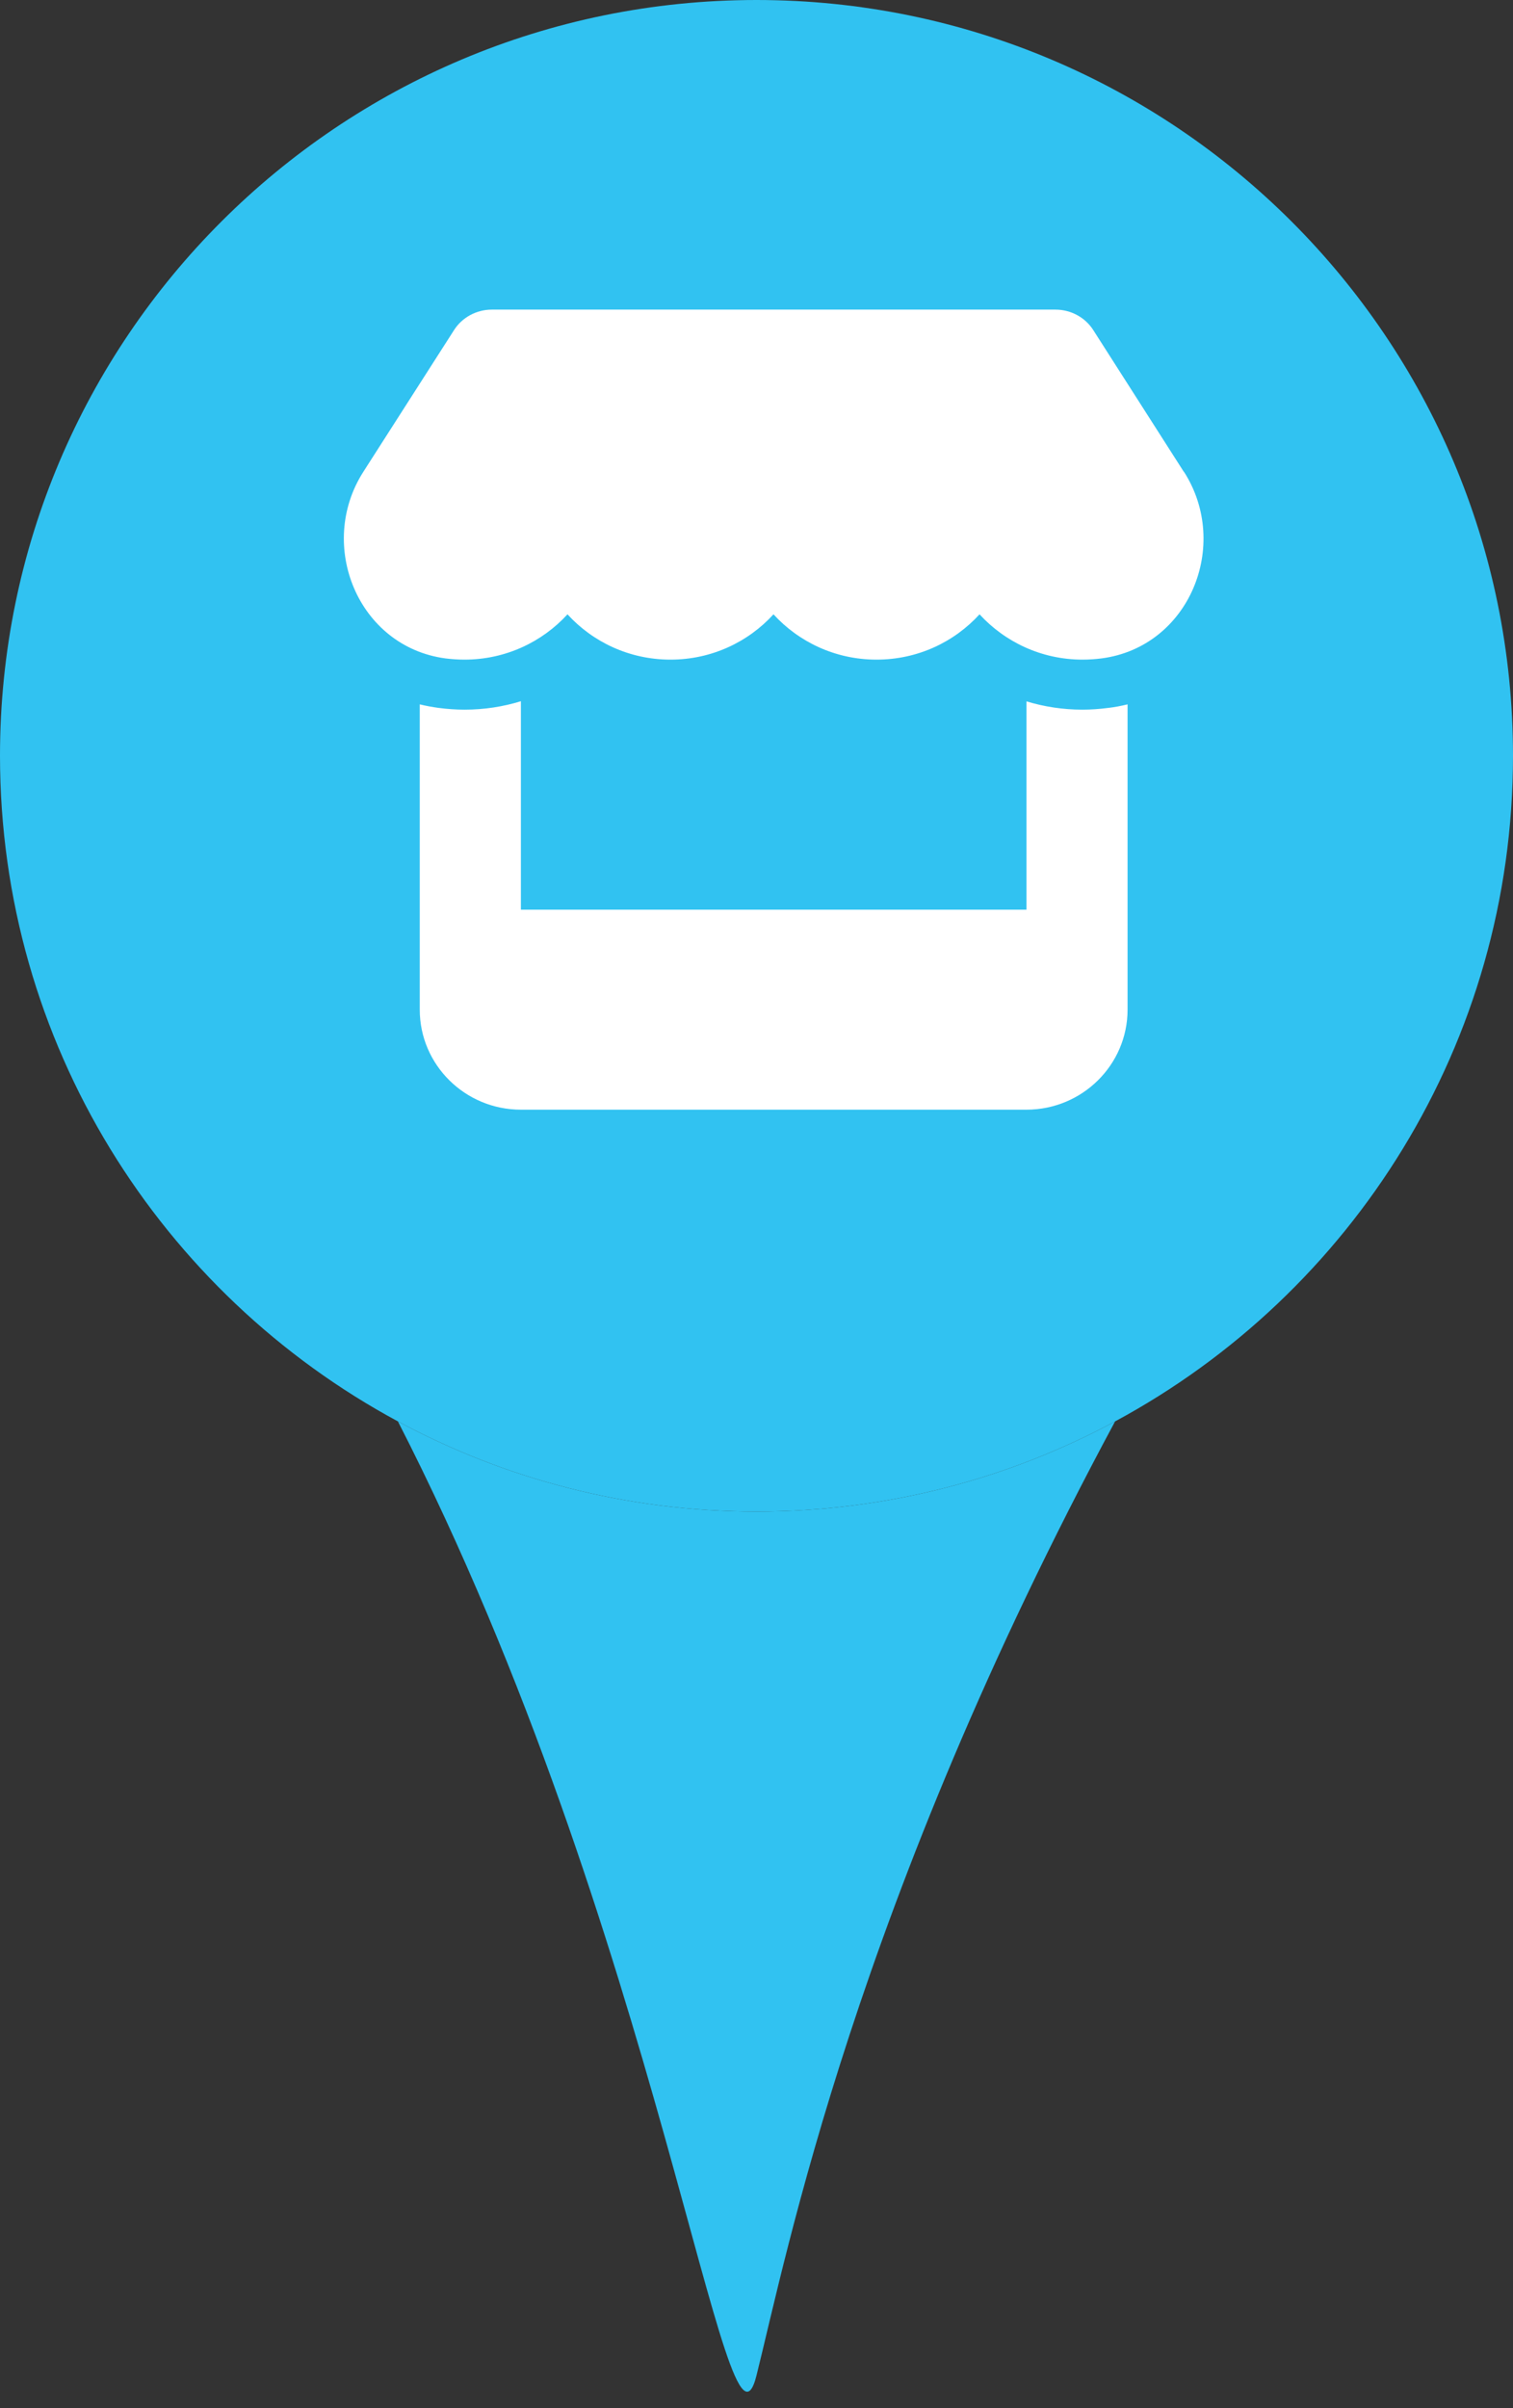<svg width="44" height="70" viewBox="0 0 44 70" fill="none" xmlns="http://www.w3.org/2000/svg">
<rect x="0" y="0" width="44" height="70" fill="#333333" stroke="none"/>
<path d="M44 21.968C44 30.334 39.318 37.607 32.428 41.317C29.325 42.989 25.773 43.937 22 43.937C18.227 43.937 14.675 42.989 11.572 41.317C4.682 37.607 0 30.334 0 21.968C0 9.836 9.85 0 22 0C34.15 0 44 9.836 44 21.968Z" fill="#31C2F1"/>
<path d="M22 43.937C18.227 43.937 14.675 42.989 11.572 41.317C19.186 56.17 21.13 72.521 22 69.05C22.87 65.579 24.866 55.373 32.428 41.317C29.325 42.989 25.773 43.937 22 43.937Z" fill="#31C2F1"/>
<path d="M34.427 13.715L31.794 9.595C31.56 9.227 31.142 9 30.696 9H14.302C13.856 9 13.438 9.227 13.204 9.595L10.566 13.715C9.206 15.841 10.41 18.797 12.951 19.138C13.135 19.161 13.323 19.174 13.507 19.174C14.706 19.174 15.772 18.657 16.503 17.857C17.233 18.657 18.299 19.174 19.499 19.174C20.698 19.174 21.764 18.657 22.494 17.857C23.225 18.657 24.291 19.174 25.49 19.174C26.694 19.174 27.756 18.657 28.486 17.857C29.221 18.657 30.283 19.174 31.482 19.174C31.67 19.174 31.854 19.161 32.038 19.138C34.588 18.802 35.796 15.845 34.432 13.715H34.427ZM32.226 20.578H32.222C31.978 20.61 31.73 20.628 31.477 20.628C30.907 20.628 30.361 20.542 29.851 20.387V26.442H15.148V20.383C14.633 20.542 14.082 20.628 13.512 20.628C13.259 20.628 13.006 20.61 12.763 20.578H12.758C12.57 20.551 12.386 20.519 12.207 20.474V26.442V29.349C12.207 30.952 13.525 32.256 15.148 32.256H29.851C31.473 32.256 32.791 30.952 32.791 29.349V26.442V20.474C32.608 20.519 32.424 20.555 32.226 20.578Z" fill="white"/>
</svg>
